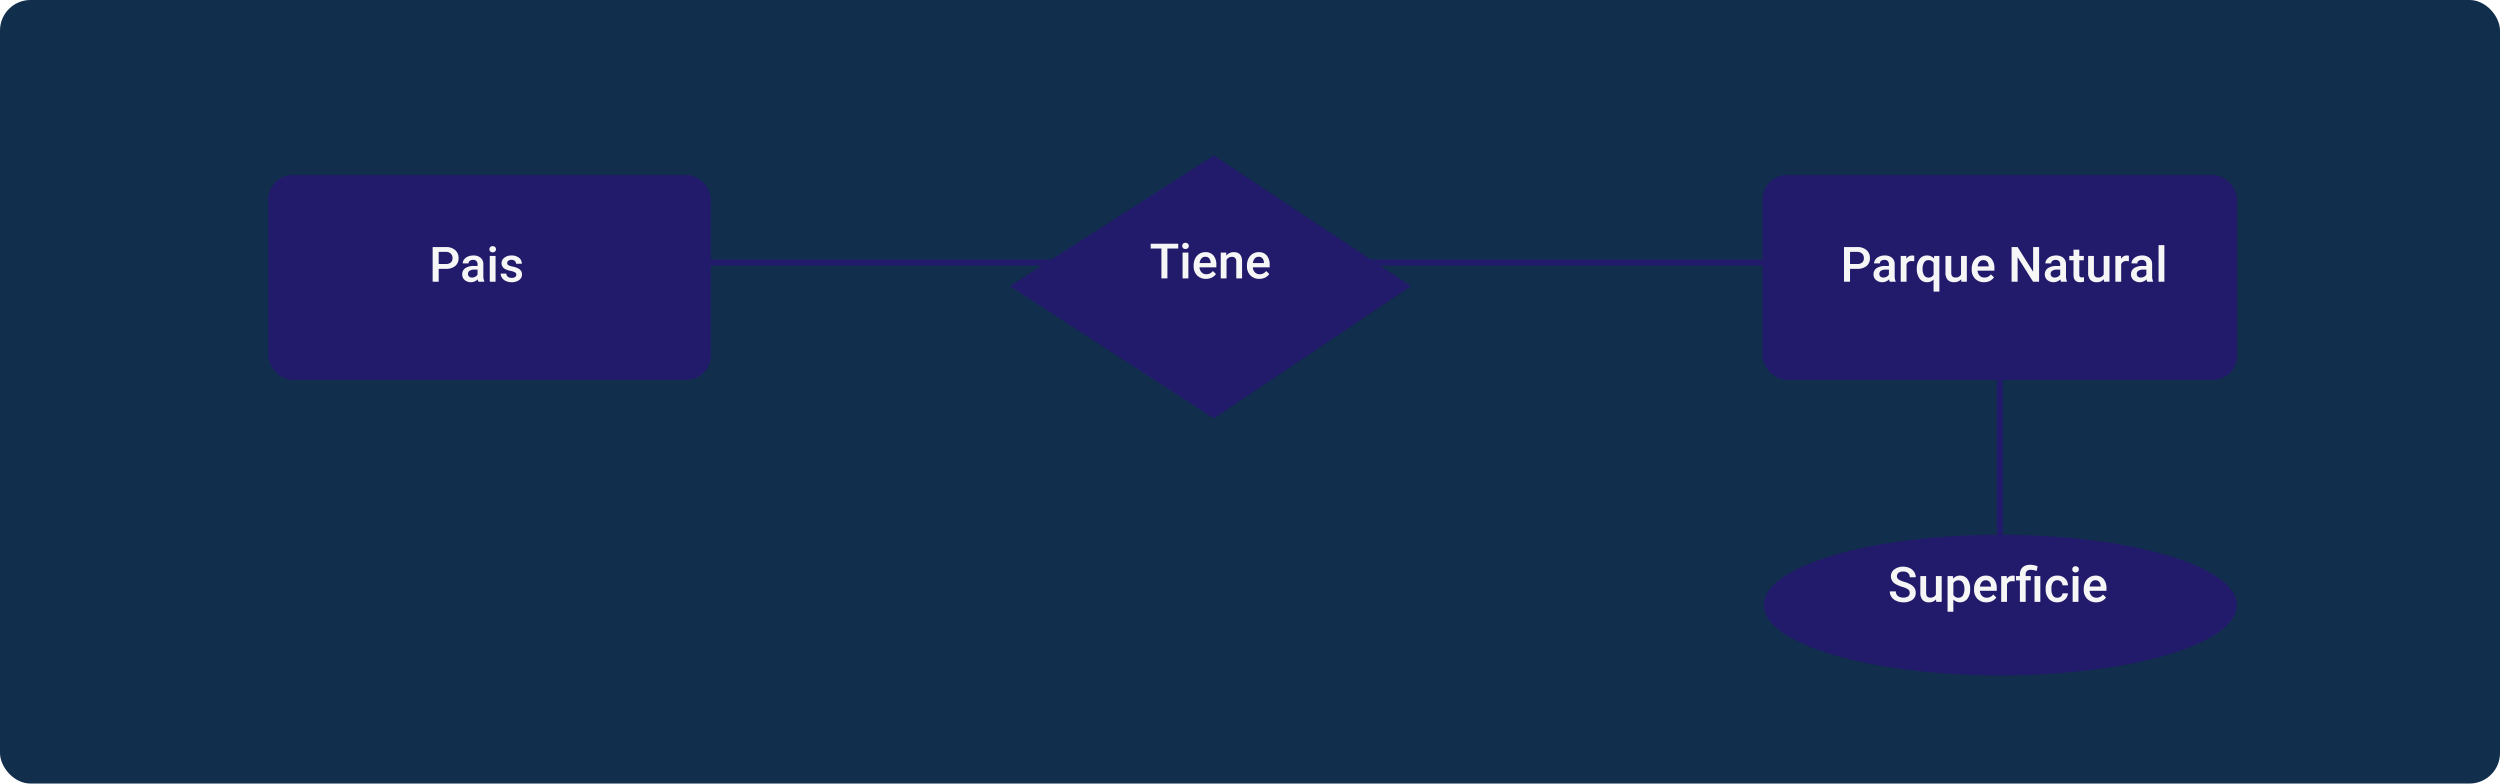 <svg xmlns="http://www.w3.org/2000/svg" xmlns:xlink="http://www.w3.org/1999/xlink" width="820" height="257" viewBox="0 0 820 257">
  <defs>
    <filter id="_1" x="8" y="7" width="804" height="249" filterUnits="userSpaceOnUse">
      <feOffset dy="3" input="SourceAlpha"/>
      <feGaussianBlur stdDeviation="3" result="blur"/>
      <feFlood flood-opacity="0.161"/>
      <feComposite operator="in" in2="blur"/>
      <feComposite in="SourceGraphic"/>
    </filter>
    <clipPath id="clip-path">
      <g transform="matrix(1, 0, 0, 1, 0, 0)" filter="url(#_1)">
        <rect id="_1-2" data-name="1" width="786" height="231" transform="translate(9671 -8533)" fill="#eff7ff" opacity="0.25"/>
      </g>
    </clipPath>
    <clipPath id="clip-path-2">
      <rect id="Rectángulo_373114" data-name="Rectángulo 373114" width="786.001" height="393" rx="23" fill="#37f871" opacity="0.15"/>
    </clipPath>
    <clipPath id="clip-path-4">
      <rect id="Rectángulo_373116" data-name="Rectángulo 373116" width="81.769" height="37.398" transform="translate(0 0)" fill="#dbe7f5" stroke="#707070" stroke-width="1"/>
    </clipPath>
    <clipPath id="clip-path-5">
      <rect id="Rectángulo_373117" data-name="Rectángulo 373117" width="81.77" height="37.399" transform="translate(0 0)" fill="#dbe7f5" stroke="#707070" stroke-width="1"/>
    </clipPath>
    <filter id="Rectángulo_372972" x="73" y="42.408" width="175.173" height="97.202" filterUnits="userSpaceOnUse">
      <feOffset dy="5" input="SourceAlpha"/>
      <feGaussianBlur stdDeviation="5" result="blur-2"/>
      <feFlood flood-opacity="0.42"/>
      <feComposite operator="in" in2="blur-2"/>
      <feComposite in="SourceGraphic"/>
    </filter>
    <filter id="Rectángulo_372972-2" x="563.116" y="42.408" width="185.666" height="97.202" filterUnits="userSpaceOnUse">
      <feOffset dy="5" input="SourceAlpha"/>
      <feGaussianBlur stdDeviation="5" result="blur-3"/>
      <feFlood flood-opacity="0.42"/>
      <feComposite operator="in" in2="blur-3"/>
      <feComposite in="SourceGraphic"/>
    </filter>
    <filter id="Trazado_741098" x="322.233" y="42" width="149.562" height="104.24" filterUnits="userSpaceOnUse">
      <feOffset dy="8" input="SourceAlpha"/>
      <feGaussianBlur stdDeviation="3" result="blur-4"/>
      <feFlood flood-opacity="0.278"/>
      <feComposite operator="in" in2="blur-4"/>
      <feComposite in="SourceGraphic"/>
    </filter>
    <filter id="Elipse_7756" x="569.487" y="166.408" width="173.221" height="64.116" filterUnits="userSpaceOnUse">
      <feOffset dy="8" input="SourceAlpha"/>
      <feGaussianBlur stdDeviation="3" result="blur-5"/>
      <feFlood flood-opacity="0.278"/>
      <feComposite operator="in" in2="blur-5"/>
      <feComposite in="SourceGraphic"/>
    </filter>
  </defs>
  <g id="Grupo_1022878" data-name="Grupo 1022878" transform="translate(-390 -3685)">
    <rect id="_1-3" data-name="1" width="820" height="257" rx="10" transform="translate(390 3685)" fill="#112e4c"/>
    <g id="Grupo_1022877" data-name="Grupo 1022877">
      <g id="Grupo_1022876" data-name="Grupo 1022876">
        <g id="Enmascarar_grupo_952194" data-name="Enmascarar grupo 952194" transform="translate(-9264 12231)" clip-path="url(#clip-path)">
          <g id="Grupo_1022875" data-name="Grupo 1022875" transform="translate(9671 -8621.063)">
            <g id="Grupo_1022866" data-name="Grupo 1022866" transform="translate(0 0.918)">
              <rect id="Rectángulo_373113" data-name="Rectángulo 373113" width="786.001" height="393" rx="23" transform="translate(0 0)" fill="#eff7ff"/>
            </g>
            <g id="Grupo_1022869" data-name="Grupo 1022869" transform="translate(0 0.918)" opacity="0.27">
              <g id="Enmascarar_grupo_952192" data-name="Enmascarar grupo 952192" clip-path="url(#clip-path-2)">
                <g id="Grupo_1022867" data-name="Grupo 1022867" transform="translate(-142.652 -83.608)">
                  <path id="Trazado_741802" data-name="Trazado 741802" d="M624.561,71.973s-54.89-.649-147.568-55.289-103.8,42.482-160.024,41.85S246.161,16.32,185.212,27.426s-76.367,57.33-148.8,36.6-14.416,66.155-14.416,66.155L616.368,143.3Z" transform="matrix(0.995, -0.105, 0.105, 0.995, 372.782, 357.49)" fill="none" stroke="#12263f" stroke-width="3" stroke-dasharray="11" opacity="0.142"/>
                  <path id="Trazado_741803" data-name="Trazado 741803" d="M1181.28,0l-92.166,263.629,25.386,120.8L932.672,484.91c-2.389-2.654-4.595-5.507-7.2-7.929-19.509-18.146-37.812-37.9-58.926-53.936-41.865-31.8-88.29-37.275-137.08-16.772q-25.47,10.7-50.272,22.975c-30.6,15.181-62.373,24.2-96.936,22.182-21.633-1.263-40.736-7.974-57.388-22.055-24.923-21.076-42.277-48.38-61.913-73.848-10.4-13.5-21.027-26.932-32.688-39.328-23.98-25.493-53.113-37.166-88.887-33.99-38.482,3.418-70.63,16.39-93.86,48.812-19.384,27.054-39.026,54.052-60.4,79.523-34.6,41.229-79.774,55.1-132.023,44.463-18.7-3.807-36.751-10.84-55.1-16.4l115.267-316.47Z" transform="matrix(-0.921, 0.391, -0.391, -0.921, 1276.843, 475.735)" fill="none" stroke="#31313c" stroke-width="3" opacity="0.05"/>
                  <path id="Trazado_741804" data-name="Trazado 741804" d="M868.409,356.478l-67.755-193.8,18.662-88.807L685.646,0c-1.756,1.951-3.378,4.048-5.293,5.829-14.341,13.34-27.8,27.859-43.319,39.651-30.777,23.376-64.905,27.4-100.773,12.33Q517.537,49.941,499.3,40.92c-22.495-11.16-45.853-17.792-71.262-16.307-15.9.929-29.947,5.862-42.188,16.213-18.322,15.494-31.08,35.566-45.515,54.289-7.649,9.921-15.458,19.8-24.03,28.911-17.629,18.741-39.045,27.323-65.345,24.987-28.29-2.513-51.923-12.049-69-35.883-14.251-19.889-28.689-39.736-44.4-58.461C112.128,24.36,78.915,14.163,40.505,21.983,26.755,24.782,13.488,29.952,0,34.039L84.737,266.69Z" transform="matrix(0.891, -0.454, 0.454, 0.891, 280.569, 394.25)" fill="none" stroke="#fff" stroke-width="1" opacity="0.81"/>
                </g>
              </g>
              <g id="Enmascarar_grupo_952193" data-name="Enmascarar grupo 952193" clip-path="url(#clip-path-2)">
                <g id="Grupo_1022868" data-name="Grupo 1022868" transform="translate(-348.19 -460.689)">
                  <path id="Trazado_741805" data-name="Trazado 741805" d="M624.561,71.973s-54.89-.649-147.568-55.289-103.8,42.482-160.024,41.85S246.161,16.32,185.212,27.426s-76.367,57.33-148.8,36.6-14.416,66.155-14.416,66.155L616.368,143.3Z" transform="matrix(-0.995, 0.105, -0.105, -0.995, 904.062, 579.808)" fill="none" stroke="#12263f" stroke-width="3" stroke-dasharray="11" opacity="0.142"/>
                  <path id="Trazado_741806" data-name="Trazado 741806" d="M1181.28,0l-92.166,263.629,25.386,120.8L932.672,484.91c-2.389-2.654-4.595-5.507-7.2-7.929-19.509-18.146-37.812-37.9-58.926-53.936-41.865-31.8-88.29-37.275-137.08-16.772q-25.47,10.7-50.272,22.975c-30.6,15.181-62.373,24.2-96.936,22.182-21.633-1.263-40.736-7.974-57.388-22.055-24.923-21.076-42.277-48.38-61.913-73.848-10.4-13.5-21.027-26.932-32.688-39.328-23.98-25.493-53.113-37.166-88.887-33.99-38.482,3.418-70.63,16.39-93.86,48.812-19.384,27.054-39.026,54.052-60.4,79.523-34.6,41.229-79.774,55.1-132.023,44.463-18.7-3.807-36.751-10.84-55.1-16.4l115.267-316.47Z" transform="matrix(0.921, -0.391, 0.391, 0.921, 0, 461.563)" fill="none" stroke="#31313c" stroke-width="3" opacity="0.05"/>
                  <path id="Trazado_741807" data-name="Trazado 741807" d="M868.409,356.478l-67.755-193.8,18.662-88.807L685.646,0c-1.756,1.951-3.378,4.048-5.293,5.829-14.341,13.34-27.8,27.859-43.319,39.651-30.777,23.376-64.905,27.4-100.773,12.33Q517.537,49.941,499.3,40.92c-22.495-11.16-45.853-17.792-71.262-16.307-15.9.929-29.947,5.862-42.188,16.213-18.322,15.494-31.08,35.566-45.515,54.289-7.649,9.921-15.458,19.8-24.03,28.911-17.629,18.741-39.045,27.323-65.345,24.987-28.29-2.513-51.923-12.049-69-35.883-14.251-19.889-28.689-39.736-44.4-58.461C112.128,24.36,78.915,14.163,40.505,21.983,26.755,24.782,13.488,29.952,0,34.039L84.737,266.69Z" transform="matrix(-0.891, 0.454, -0.454, -0.891, 996.274, 543.048)" fill="none" stroke="#fff" stroke-width="1" opacity="0.81"/>
                </g>
              </g>
            </g>
            <g id="Grupo_1022874" data-name="Grupo 1022874" transform="translate(0 0)">
              <path id="Rectangle_652" data-name="Rectangle 652" d="M773.623,329.9H12.378A12.3,12.3,0,0,1,0,317.679V12.218A12.3,12.3,0,0,1,12.378,0H773.623A12.3,12.3,0,0,1,786,12.218V317.679A12.3,12.3,0,0,1,773.623,329.9Z" transform="translate(0 0)" fill="none" opacity="0.238"/>
              <g id="Grupo_1022871" data-name="Grupo 1022871" transform="translate(25.355 88.146)" clip-path="url(#clip-path-4)">
                <g id="Grupo_1022870" data-name="Grupo 1022870" transform="translate(1.902 -43.103)">
                  <path id="Sustracción_32" data-name="Sustracción 32" d="M39.617,0a39.91,39.91,0,0,0-7.984.8A39.4,39.4,0,0,0,17.467,6.766,39.733,39.733,0,0,0,3.113,24.2,39.419,39.419,0,0,0,.8,31.633,40,40,0,0,0,.8,47.6,39.4,39.4,0,0,0,6.766,61.767,39.733,39.733,0,0,0,24.2,76.121a39.42,39.42,0,0,0,7.437,2.308,40,40,0,0,0,15.968,0,39.4,39.4,0,0,0,14.166-5.961,39.733,39.733,0,0,0,14.353-17.43A39.419,39.419,0,0,0,78.429,47.6a40,40,0,0,0,0-15.968,39.4,39.4,0,0,0-5.961-14.166A39.733,39.733,0,0,0,55.038,3.113,39.419,39.419,0,0,0,47.6.8,39.91,39.91,0,0,0,39.617,0Zm-.148,60.433a20.821,20.821,0,0,1-4.165-.42,20.555,20.555,0,0,1-7.39-3.11,20.729,20.729,0,0,1-7.488-9.093,20.564,20.564,0,0,1-1.2-3.88,20.87,20.87,0,0,1,0-8.331,20.555,20.555,0,0,1,3.11-7.39,20.728,20.728,0,0,1,9.093-7.488,20.563,20.563,0,0,1,3.88-1.2,20.87,20.87,0,0,1,8.331,0,20.555,20.555,0,0,1,7.39,3.11,20.728,20.728,0,0,1,7.488,9.093,20.563,20.563,0,0,1,1.2,3.88,20.869,20.869,0,0,1,0,8.331,20.555,20.555,0,0,1-3.11,7.39,20.728,20.728,0,0,1-9.093,7.488,20.563,20.563,0,0,1-3.88,1.2A20.82,20.82,0,0,1,39.469,60.433Z" transform="translate(0 0)" fill="#dbe7f5"/>
                </g>
              </g>
              <g id="Grupo_1022873" data-name="Grupo 1022873" transform="translate(657.031 280.64)" clip-path="url(#clip-path-5)">
                <g id="Grupo_1022872" data-name="Grupo 1022872" transform="translate(1.902 1.268)">
                  <path id="Sustracción_33" data-name="Sustracción 33" d="M39.617,79.235a39.91,39.91,0,0,1-7.984-.8,39.4,39.4,0,0,1-14.166-5.961A39.733,39.733,0,0,1,3.113,55.038,39.42,39.42,0,0,1,.8,47.6a40,40,0,0,1,0-15.969A39.4,39.4,0,0,1,6.766,17.467,39.733,39.733,0,0,1,24.2,3.113,39.42,39.42,0,0,1,31.633.8,40,40,0,0,1,47.6.8,39.4,39.4,0,0,1,61.767,6.766,39.733,39.733,0,0,1,76.121,24.2a39.42,39.42,0,0,1,2.308,7.437,40,40,0,0,1,0,15.969,39.4,39.4,0,0,1-5.961,14.166,39.733,39.733,0,0,1-17.43,14.354A39.419,39.419,0,0,1,47.6,78.43,39.91,39.91,0,0,1,39.617,79.235ZM39.47,18.8a20.82,20.82,0,0,0-4.165.42,20.555,20.555,0,0,0-7.39,3.11,20.729,20.729,0,0,0-7.488,9.094,20.564,20.564,0,0,0-1.2,3.88,20.87,20.87,0,0,0,0,8.331,20.555,20.555,0,0,0,3.11,7.39,20.728,20.728,0,0,0,9.093,7.488,20.564,20.564,0,0,0,3.88,1.2,20.869,20.869,0,0,0,8.331,0,20.555,20.555,0,0,0,7.39-3.11,20.729,20.729,0,0,0,7.488-9.093,20.564,20.564,0,0,0,1.2-3.88,20.87,20.87,0,0,0,0-8.331,20.555,20.555,0,0,0-3.11-7.391,20.728,20.728,0,0,0-9.093-7.488,20.562,20.562,0,0,0-3.88-1.2A20.82,20.82,0,0,0,39.47,18.8Z" transform="translate(0 0)" fill="#dbe7f5"/>
                </g>
              </g>
            </g>
          </g>
        </g>
      </g>
      <g id="Grupo_1022865" data-name="Grupo 1022865" transform="translate(0 -0.002)">
        <g id="Grupo_1022828" data-name="Grupo 1022828" transform="translate(140.95 18.601)">
          <g id="_2731_Convertido_" data-name="2731 [Convertido]" transform="translate(337.05 3718.809)">
            <g id="Layer_1" data-name="Layer 1" transform="translate(0 0)">
              <g transform="matrix(1, 0, 0, 1, -88, -52.41)" filter="url(#Rectángulo_372972)">
                <rect id="Rectángulo_372972-3" data-name="Rectángulo 372972" width="145.173" height="67.202" rx="8" transform="translate(88 52.41)" fill="#221b6b"/>
              </g>
            </g>
          </g>
          <path id="Trazado_742371" data-name="Trazado 742371" d="M20.181,12.773V17H18.2V5.625h4.352a4.4,4.4,0,0,1,3.027.992A3.334,3.334,0,0,1,26.7,9.242a3.224,3.224,0,0,1-1.1,2.6,4.617,4.617,0,0,1-3.074.93Zm0-1.586h2.375a2.339,2.339,0,0,0,1.609-.5,1.823,1.823,0,0,0,.555-1.434,1.967,1.967,0,0,0-.562-1.473,2.168,2.168,0,0,0-1.547-.566h-2.43ZM33.213,17a2.93,2.93,0,0,1-.219-.789,3.193,3.193,0,0,1-4.3.219,2.325,2.325,0,0,1-.8-1.8,2.4,2.4,0,0,1,1-2.074,4.865,4.865,0,0,1,2.871-.723h1.164v-.555a1.481,1.481,0,0,0-.367-1.051,1.456,1.456,0,0,0-1.117-.395,1.672,1.672,0,0,0-1.062.324,1,1,0,0,0-.414.824h-1.9a2.107,2.107,0,0,1,.461-1.3,3.071,3.071,0,0,1,1.254-.949,4.4,4.4,0,0,1,1.77-.344,3.547,3.547,0,0,1,2.367.746,2.661,2.661,0,0,1,.906,2.1v3.813a4.321,4.321,0,0,0,.32,1.82V17Zm-2.086-1.367a2.159,2.159,0,0,0,1.059-.273,1.827,1.827,0,0,0,.746-.734V13.031H31.908a2.8,2.8,0,0,0-1.586.367,1.189,1.189,0,0,0-.531,1.039,1.109,1.109,0,0,0,.363.871A1.407,1.407,0,0,0,31.127,15.633ZM38.838,17h-1.9V8.547h1.9ZM36.822,6.352a1.008,1.008,0,0,1,.277-.727,1.048,1.048,0,0,1,.793-.289,1.061,1.061,0,0,1,.8.289,1,1,0,0,1,.281.727.977.977,0,0,1-.281.715,1.069,1.069,0,0,1-.8.285,1.056,1.056,0,0,1-.793-.285A.984.984,0,0,1,36.822,6.352Zm8.82,8.352a.861.861,0,0,0-.418-.773,4.445,4.445,0,0,0-1.387-.469,7.129,7.129,0,0,1-1.617-.516A2.158,2.158,0,0,1,40.8,10.953a2.25,2.25,0,0,1,.922-1.828,3.644,3.644,0,0,1,2.344-.734,3.792,3.792,0,0,1,2.449.75,2.38,2.38,0,0,1,.934,1.945h-1.9a1.17,1.17,0,0,0-.406-.91,1.557,1.557,0,0,0-1.078-.363,1.682,1.682,0,0,0-1.02.289.911.911,0,0,0-.395.773.769.769,0,0,0,.367.68,5.049,5.049,0,0,0,1.484.488,7.027,7.027,0,0,1,1.754.586,2.484,2.484,0,0,1,.945.816A2.082,2.082,0,0,1,47.51,14.6a2.2,2.2,0,0,1-.945,1.848,4.031,4.031,0,0,1-2.477.707,4.371,4.371,0,0,1-1.852-.375A3.047,3.047,0,0,1,40.97,15.75a2.441,2.441,0,0,1-.453-1.414h1.844a1.338,1.338,0,0,0,.508,1.035,1.973,1.973,0,0,0,1.242.363,1.92,1.92,0,0,0,1.141-.285A.883.883,0,0,0,45.642,14.7Z" transform="translate(372.758 3741.809)" fill="#f6f6f6"/>
          <path id="Trazado_741095" data-name="Trazado 741095" d="M2923.117-7904.262h388.69" transform="translate(-2462.752 11656.784)" fill="none" stroke="#221b6b" stroke-width="2"/>
          <path id="Trazado_741097" data-name="Trazado 741097" d="M0,0H61.486" transform="translate(904.999 3786.122) rotate(90)" fill="none" stroke="#221b6b" stroke-width="2"/>
          <g id="_2731_Convertido_2" data-name="2731 [Convertido]" transform="translate(827.166 3718.809)">
            <g id="Layer_1-2" data-name="Layer 1" transform="translate(0 0)">
              <g transform="matrix(1, 0, 0, 1, -578.12, -52.41)" filter="url(#Rectángulo_372972-2)">
                <rect id="Rectángulo_372972-4" data-name="Rectángulo 372972" width="155.666" height="67.202" rx="8" transform="translate(578.12 52.41)" fill="#221b6b"/>
              </g>
            </g>
          </g>
          <path id="Trazado_742372" data-name="Trazado 742372" d="M14.449,12.773V17H12.473V5.625h4.352a4.4,4.4,0,0,1,3.027.992,3.334,3.334,0,0,1,1.121,2.625,3.224,3.224,0,0,1-1.1,2.6,4.617,4.617,0,0,1-3.074.93Zm0-1.586h2.375a2.339,2.339,0,0,0,1.609-.5,1.823,1.823,0,0,0,.555-1.434,1.967,1.967,0,0,0-.562-1.473,2.168,2.168,0,0,0-1.547-.566h-2.43ZM27.48,17a2.93,2.93,0,0,1-.219-.789,3.193,3.193,0,0,1-4.3.219,2.325,2.325,0,0,1-.8-1.8,2.4,2.4,0,0,1,1-2.074,4.865,4.865,0,0,1,2.871-.723H27.2v-.555a1.481,1.481,0,0,0-.367-1.051,1.456,1.456,0,0,0-1.117-.395,1.672,1.672,0,0,0-1.062.324,1,1,0,0,0-.414.824h-1.9a2.107,2.107,0,0,1,.461-1.3,3.071,3.071,0,0,1,1.254-.949,4.4,4.4,0,0,1,1.77-.344,3.547,3.547,0,0,1,2.367.746,2.661,2.661,0,0,1,.906,2.1v3.813a4.321,4.321,0,0,0,.32,1.82V17Zm-2.086-1.367a2.159,2.159,0,0,0,1.059-.273,1.827,1.827,0,0,0,.746-.734V13.031H26.176a2.8,2.8,0,0,0-1.586.367,1.189,1.189,0,0,0-.531,1.039,1.109,1.109,0,0,0,.363.871A1.407,1.407,0,0,0,25.394,15.633Zm10.117-5.352a4.7,4.7,0,0,0-.773-.062,1.741,1.741,0,0,0-1.758,1V17h-1.9V8.547h1.813l.047.945a2.139,2.139,0,0,1,1.906-1.1,1.777,1.777,0,0,1,.672.109Zm.844,2.422a5,5,0,0,1,.906-3.148,2.945,2.945,0,0,1,2.453-1.164,2.768,2.768,0,0,1,2.242.992l.109-.836h1.688v11.7h-1.9V16.281a2.834,2.834,0,0,1-2.156.875,2.917,2.917,0,0,1-2.43-1.184A5.23,5.23,0,0,1,36.355,12.7Zm1.9.164a3.528,3.528,0,0,0,.512,2.035,1.631,1.631,0,0,0,1.418.738,1.8,1.8,0,0,0,1.672-.961V10.836A1.8,1.8,0,0,0,40.2,9.914a1.659,1.659,0,0,0-1.426.727A3.849,3.849,0,0,0,38.254,12.867Zm12.664,3.3a2.944,2.944,0,0,1-2.375.984,2.624,2.624,0,0,1-2.082-.8,3.423,3.423,0,0,1-.707-2.328V8.547h1.9V14q0,1.609,1.336,1.609a1.876,1.876,0,0,0,1.867-.992V8.547h1.9V17H50.965Zm7.492.984a3.928,3.928,0,0,1-2.926-1.137,4.124,4.124,0,0,1-1.121-3.027v-.234a5.072,5.072,0,0,1,.488-2.262,3.716,3.716,0,0,1,1.371-1.551,3.625,3.625,0,0,1,1.969-.555,3.318,3.318,0,0,1,2.668,1.1,4.658,4.658,0,0,1,.941,3.117v.766H56.277a2.539,2.539,0,0,0,.7,1.656,2.1,2.1,0,0,0,1.543.609,2.571,2.571,0,0,0,2.125-1.055l1.023.977a3.418,3.418,0,0,1-1.355,1.176A4.244,4.244,0,0,1,58.41,17.156Zm-.227-7.242a1.6,1.6,0,0,0-1.262.547,2.835,2.835,0,0,0-.613,1.523h3.617v-.141a2.307,2.307,0,0,0-.508-1.441A1.586,1.586,0,0,0,58.183,9.914ZM76.465,17H74.488l-5.07-8.07V17H67.441V5.625h1.977l5.086,8.1v-8.1h1.961Zm7.2,0a2.93,2.93,0,0,1-.219-.789,3.193,3.193,0,0,1-4.3.219,2.325,2.325,0,0,1-.8-1.8,2.4,2.4,0,0,1,1-2.074,4.865,4.865,0,0,1,2.871-.723h1.164v-.555a1.481,1.481,0,0,0-.367-1.051A1.456,1.456,0,0,0,81.9,9.836a1.672,1.672,0,0,0-1.062.324,1,1,0,0,0-.414.824h-1.9a2.107,2.107,0,0,1,.461-1.3,3.071,3.071,0,0,1,1.254-.949,4.4,4.4,0,0,1,1.77-.344,3.547,3.547,0,0,1,2.367.746,2.661,2.661,0,0,1,.906,2.1v3.813a4.321,4.321,0,0,0,.32,1.82V17Zm-2.086-1.367a2.159,2.159,0,0,0,1.059-.273,1.827,1.827,0,0,0,.746-.734V13.031H82.363a2.8,2.8,0,0,0-1.586.367,1.189,1.189,0,0,0-.531,1.039,1.109,1.109,0,0,0,.363.871A1.407,1.407,0,0,0,81.582,15.633Zm8.07-9.141V8.547h1.492V9.953H89.652v4.719a1.039,1.039,0,0,0,.191.7.888.888,0,0,0,.684.215,2.925,2.925,0,0,0,.664-.078v1.469a4.676,4.676,0,0,1-1.25.18q-2.188,0-2.187-2.414V9.953H86.363V8.547h1.391V6.492Zm8.063,9.68a2.944,2.944,0,0,1-2.375.984,2.624,2.624,0,0,1-2.082-.8,3.423,3.423,0,0,1-.707-2.328V8.547h1.9V14q0,1.609,1.336,1.609a1.876,1.876,0,0,0,1.867-.992V8.547h1.9V17H97.762Zm8.2-5.891a4.7,4.7,0,0,0-.773-.062,1.741,1.741,0,0,0-1.758,1V17h-1.9V8.547h1.813l.047.945a2.139,2.139,0,0,1,1.906-1.1,1.777,1.777,0,0,1,.672.109ZM111.926,17a2.93,2.93,0,0,1-.219-.789,3.193,3.193,0,0,1-4.3.219,2.325,2.325,0,0,1-.8-1.8,2.4,2.4,0,0,1,1-2.074,4.865,4.865,0,0,1,2.871-.723h1.164v-.555a1.481,1.481,0,0,0-.367-1.051,1.456,1.456,0,0,0-1.117-.395,1.672,1.672,0,0,0-1.062.324,1,1,0,0,0-.414.824h-1.9a2.107,2.107,0,0,1,.461-1.3,3.071,3.071,0,0,1,1.254-.949,4.4,4.4,0,0,1,1.77-.344,3.547,3.547,0,0,1,2.367.746,2.661,2.661,0,0,1,.906,2.1v3.813a4.321,4.321,0,0,0,.32,1.82V17Zm-2.086-1.367a2.159,2.159,0,0,0,1.059-.273,1.827,1.827,0,0,0,.746-.734V13.031h-1.023a2.8,2.8,0,0,0-1.586.367,1.189,1.189,0,0,0-.531,1.039,1.109,1.109,0,0,0,.363.871A1.407,1.407,0,0,0,109.84,15.633ZM117.551,17h-1.9V5h1.9Z" transform="translate(841.41 3741.809)" fill="#f6f6f6"/>
          <g transform="matrix(1, 0, 0, 1, 249.05, 3666.4)" filter="url(#Trazado_741098)">
            <path id="Trazado_741098-2" data-name="Trazado 741098" d="M3001.077-7695.035l66.888,43.383,64.674-43.383-64.674-42.857Z" transform="translate(-2669.84 7780.89)" fill="#221b6b"/>
          </g>
          <path id="Trazado_742370" data-name="Trazado 742370" d="M22.06,7.219H18.513V17H16.552V7.219H13.037V5.625H22.06ZM25.388,17h-1.9V8.547h1.9ZM23.373,6.352a1.008,1.008,0,0,1,.277-.727,1.048,1.048,0,0,1,.793-.289,1.061,1.061,0,0,1,.8.289,1,1,0,0,1,.281.727.977.977,0,0,1-.281.715,1.069,1.069,0,0,1-.8.285,1.056,1.056,0,0,1-.793-.285A.984.984,0,0,1,23.373,6.352Zm7.8,10.8a3.928,3.928,0,0,1-2.926-1.137,4.124,4.124,0,0,1-1.121-3.027v-.234a5.072,5.072,0,0,1,.488-2.262A3.716,3.716,0,0,1,28.99,8.945a3.625,3.625,0,0,1,1.969-.555,3.318,3.318,0,0,1,2.668,1.1,4.658,4.658,0,0,1,.941,3.117v.766H29.045a2.539,2.539,0,0,0,.7,1.656,2.1,2.1,0,0,0,1.543.609,2.571,2.571,0,0,0,2.125-1.055l1.023.977a3.418,3.418,0,0,1-1.355,1.176A4.244,4.244,0,0,1,31.177,17.156Zm-.227-7.242a1.6,1.6,0,0,0-1.262.547,2.835,2.835,0,0,0-.613,1.523h3.617v-.141a2.307,2.307,0,0,0-.508-1.441A1.586,1.586,0,0,0,30.951,9.914ZM37.8,8.547l.055.977a3.039,3.039,0,0,1,2.461-1.133q2.641,0,2.688,3.023V17h-1.9V11.523a1.741,1.741,0,0,0-.348-1.191,1.462,1.462,0,0,0-1.137-.387,1.829,1.829,0,0,0-1.711,1.039V17h-1.9V8.547Zm10.859,8.609a3.928,3.928,0,0,1-2.926-1.137,4.124,4.124,0,0,1-1.121-3.027v-.234A5.072,5.072,0,0,1,45.1,10.5a3.716,3.716,0,0,1,1.371-1.551,3.625,3.625,0,0,1,1.969-.555,3.318,3.318,0,0,1,2.668,1.1,4.658,4.658,0,0,1,.941,3.117v.766H46.529a2.539,2.539,0,0,0,.7,1.656,2.1,2.1,0,0,0,1.543.609A2.571,2.571,0,0,0,50.9,14.586l1.023.977a3.418,3.418,0,0,1-1.355,1.176A4.244,4.244,0,0,1,48.662,17.156Zm-.227-7.242a1.6,1.6,0,0,0-1.262.547,2.835,2.835,0,0,0-.613,1.523h3.617v-.141A2.307,2.307,0,0,0,49.67,10.4,1.586,1.586,0,0,0,48.435,9.914Z" transform="translate(613.446 3740.712)" fill="#f6f6f6"/>
          <g transform="matrix(1, 0, 0, 1, 249.05, 3666.4)" filter="url(#Elipse_7756)">
            <ellipse id="Elipse_7756-2" data-name="Elipse 7756" cx="77.61" cy="23.058" rx="77.61" ry="23.058" transform="translate(578.49 167.41)" fill="#221b6b"/>
          </g>
          <path id="Trazado_742373" data-name="Trazado 742373" d="M34.027,14.07a1.374,1.374,0,0,0-.527-1.156,6.345,6.345,0,0,0-1.9-.82,9.186,9.186,0,0,1-2.187-.922,2.919,2.919,0,0,1-1.555-2.547,2.772,2.772,0,0,1,1.121-2.266,4.538,4.538,0,0,1,2.91-.891A4.916,4.916,0,0,1,34,5.906a3.475,3.475,0,0,1,1.461,1.246A3.2,3.2,0,0,1,36,8.945H34.027a1.782,1.782,0,0,0-.559-1.395,2.305,2.305,0,0,0-1.6-.5,2.408,2.408,0,0,0-1.5.414,1.379,1.379,0,0,0-.535,1.156A1.247,1.247,0,0,0,30.41,9.66a6.66,6.66,0,0,0,1.906.813,8.768,8.768,0,0,1,2.133.9,3.392,3.392,0,0,1,1.18,1.156A3.011,3.011,0,0,1,36,14.055a2.707,2.707,0,0,1-1.09,2.262,4.727,4.727,0,0,1-2.957.84,5.557,5.557,0,0,1-2.27-.457,3.812,3.812,0,0,1-1.609-1.262,3.144,3.144,0,0,1-.574-1.875H29.48a1.84,1.84,0,0,0,.641,1.5,2.805,2.805,0,0,0,1.836.531,2.437,2.437,0,0,0,1.551-.418A1.349,1.349,0,0,0,34.027,14.07Zm8.648,2.1a2.944,2.944,0,0,1-2.375.984,2.624,2.624,0,0,1-2.082-.8,3.423,3.423,0,0,1-.707-2.328V8.547h1.9V14q0,1.609,1.336,1.609a1.876,1.876,0,0,0,1.867-.992V8.547h1.9V17H42.723Zm11.172-3.312a5.033,5.033,0,0,1-.891,3.129,3.094,3.094,0,0,1-4.617.254V20.25h-1.9V8.547h1.75l.078.859a2.788,2.788,0,0,1,2.273-1.016,2.881,2.881,0,0,1,2.426,1.152,5.167,5.167,0,0,1,.879,3.2ZM51.957,12.7a3.526,3.526,0,0,0-.5-2.008,1.638,1.638,0,0,0-1.441-.742,1.747,1.747,0,0,0-1.672.961v3.75a1.763,1.763,0,0,0,1.688.984,1.636,1.636,0,0,0,1.418-.73A3.881,3.881,0,0,0,51.957,12.7Zm7.219,4.461A3.928,3.928,0,0,1,56.25,16.02a4.124,4.124,0,0,1-1.121-3.027v-.234a5.072,5.072,0,0,1,.488-2.262,3.716,3.716,0,0,1,1.371-1.551,3.625,3.625,0,0,1,1.969-.555,3.318,3.318,0,0,1,2.668,1.1,4.658,4.658,0,0,1,.941,3.117v.766H57.043a2.539,2.539,0,0,0,.7,1.656,2.1,2.1,0,0,0,1.543.609,2.571,2.571,0,0,0,2.125-1.055l1.023.977a3.418,3.418,0,0,1-1.355,1.176A4.244,4.244,0,0,1,59.176,17.156Zm-.227-7.242a1.6,1.6,0,0,0-1.262.547,2.835,2.835,0,0,0-.613,1.523h3.617v-.141a2.307,2.307,0,0,0-.508-1.441A1.586,1.586,0,0,0,58.949,9.914Zm9.516.367a4.7,4.7,0,0,0-.773-.062,1.741,1.741,0,0,0-1.758,1V17h-1.9V8.547h1.813l.047.945a2.139,2.139,0,0,1,1.906-1.1,1.777,1.777,0,0,1,.672.109ZM70.168,17V9.953H68.879V8.547h1.289V7.969a3.382,3.382,0,0,1,.422-1.7A2.624,2.624,0,0,1,71.762,5.2a4.218,4.218,0,0,1,1.82-.359,5.306,5.306,0,0,1,1.2.133q.574.133,1.191.336l-.289,1.57A6.043,6.043,0,0,0,73.715,6.5a1.759,1.759,0,0,0-1.258.379,1.516,1.516,0,0,0-.391,1.137v.531H73.73V9.953H72.066V17Zm6.7,0h-1.9V8.547h1.9Zm5.578-1.359a1.716,1.716,0,0,0,1.18-.414,1.415,1.415,0,0,0,.5-1.023h1.789a2.789,2.789,0,0,1-.492,1.473,3.228,3.228,0,0,1-1.25,1.082,3.725,3.725,0,0,1-1.7.4,3.6,3.6,0,0,1-2.812-1.148,4.555,4.555,0,0,1-1.039-3.172v-.2a4.479,4.479,0,0,1,1.031-3.09,3.571,3.571,0,0,1,2.813-1.16,3.473,3.473,0,0,1,2.457.879,3.148,3.148,0,0,1,1,2.309H84.129a1.738,1.738,0,0,0-.5-1.2,1.6,1.6,0,0,0-1.184-.469,1.671,1.671,0,0,0-1.422.668,3.408,3.408,0,0,0-.508,2.027v.3a3.465,3.465,0,0,0,.5,2.051A1.669,1.669,0,0,0,82.449,15.641ZM89.371,17h-1.9V8.547h1.9ZM87.355,6.352a1.008,1.008,0,0,1,.277-.727,1.048,1.048,0,0,1,.793-.289,1.061,1.061,0,0,1,.8.289,1,1,0,0,1,.281.727.977.977,0,0,1-.281.715,1.069,1.069,0,0,1-.8.285,1.056,1.056,0,0,1-.793-.285A.984.984,0,0,1,87.355,6.352Zm7.8,10.8a3.928,3.928,0,0,1-2.926-1.137,4.124,4.124,0,0,1-1.121-3.027v-.234A5.072,5.072,0,0,1,91.6,10.5a3.716,3.716,0,0,1,1.371-1.551,3.625,3.625,0,0,1,1.969-.555,3.318,3.318,0,0,1,2.668,1.1,4.658,4.658,0,0,1,.941,3.117v.766H93.027a2.539,2.539,0,0,0,.7,1.656,2.1,2.1,0,0,0,1.543.609,2.571,2.571,0,0,0,2.125-1.055l1.023.977a3.418,3.418,0,0,1-1.355,1.176A4.244,4.244,0,0,1,95.16,17.156Zm-.227-7.242a1.6,1.6,0,0,0-1.262.547,2.835,2.835,0,0,0-.613,1.523h3.617v-.141a2.307,2.307,0,0,0-.508-1.441A1.586,1.586,0,0,0,94.934,9.914Z" transform="translate(841.41 3846.809)" fill="#f6f6f6"/>
        </g>
      </g>
    </g>
  </g>
</svg>
